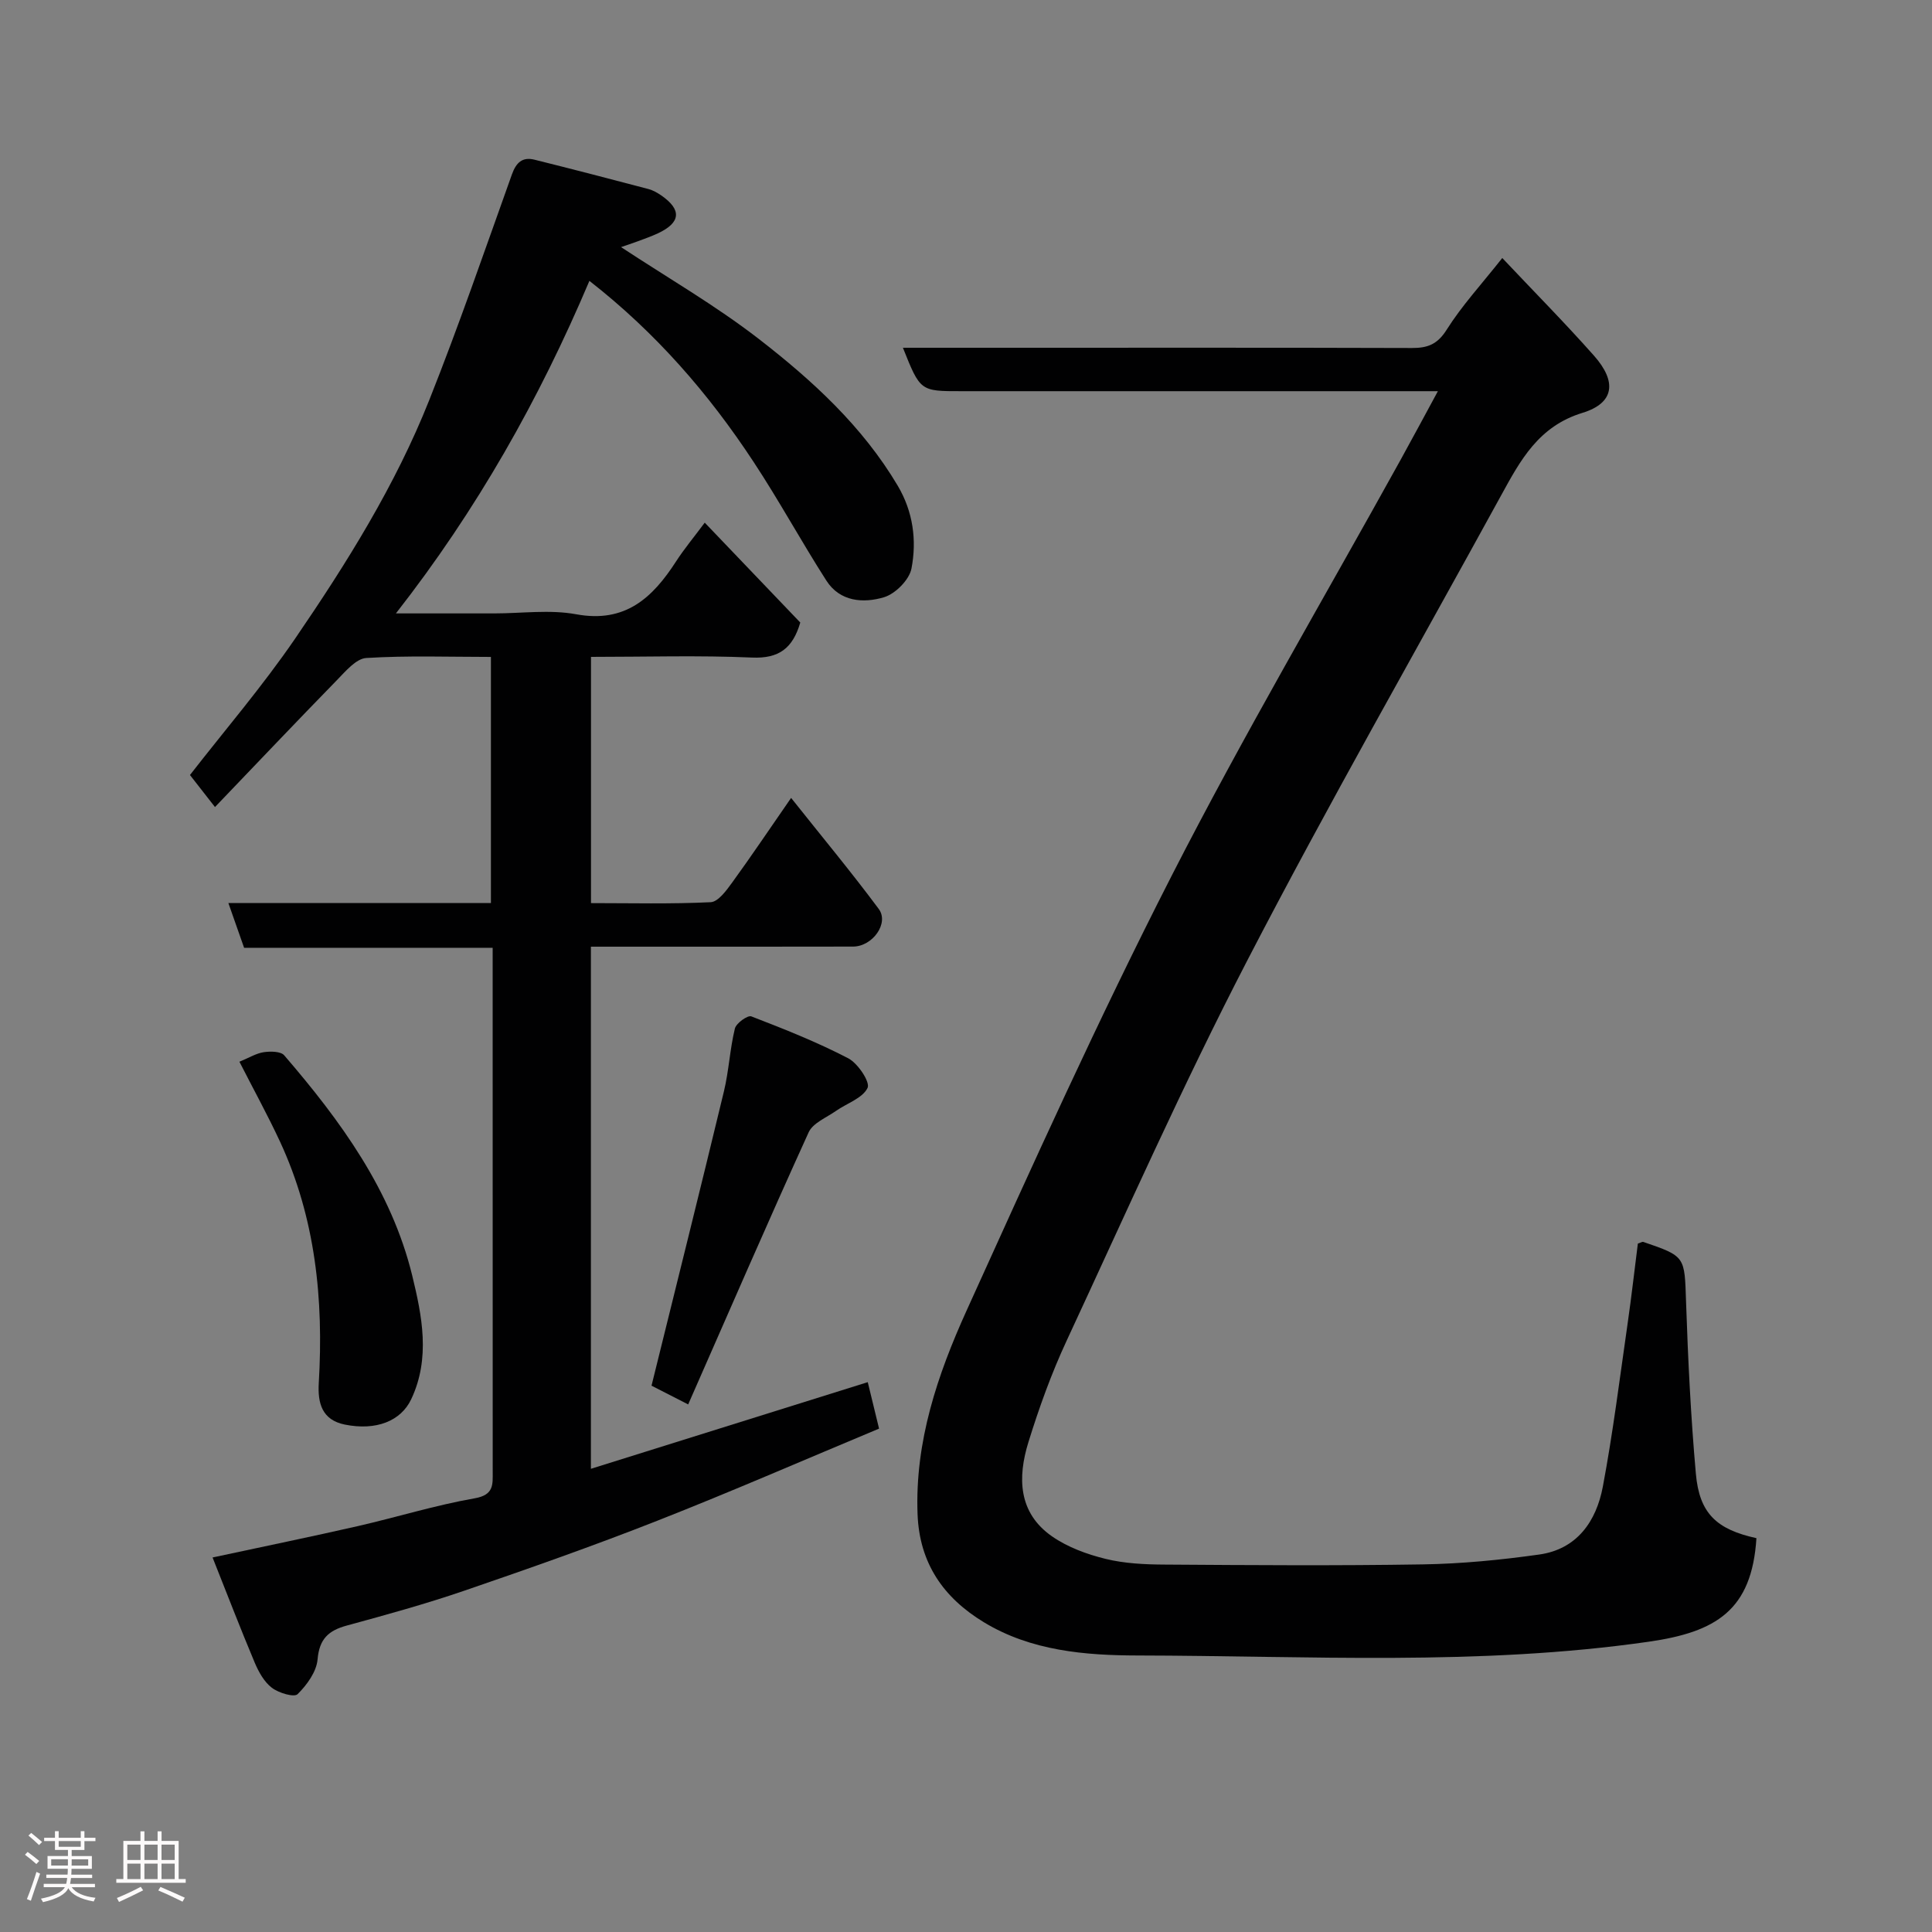 <svg enable-background="new 0 0 400 400" viewBox="0 0 400 400" xmlns="http://www.w3.org/2000/svg"><rect x="0" y="0" width="400" height="400" fill="#808080" stroke="none"/><path d="m5.17 384 .55-.58c.85.61 1.65 1.24 2.4 1.87l-.59.64c-.83-.73-1.62-1.38-2.36-1.93m1.22 9.53-.82-.34c.71-1.76 1.37-3.64 1.98-5.63.24.13.5.25.76.36-.6 1.67-1.24 3.54-1.92 5.61m-.5-13.5.57-.54c.56.44 1.31 1.06 2.26 1.87l-.64.64c-.68-.66-1.41-1.32-2.19-1.97m3.25.46h2.24v-1.36h.77v1.36h4.57v-1.36h.76v1.36h2.28v.69h-2.28v1.84h-2.64v1.26h4.18v2.64h-4.21c0 .45-.02.86-.05 1.21h4.32v.69h-4.38c-.04.34-.1.75-.19 1.22h5.15v.69h-4.82c.87 1.19 2.51 1.92 4.93 2.19-.17.31-.3.57-.37.76-2.77-.49-4.52-1.41-5.26-2.76-.56 1.26-2.3 2.23-5.24 2.9-.12-.24-.26-.48-.43-.72 2.73-.55 4.38-1.34 4.96-2.38h-4.38v-.69h4.65c.1-.38.17-.79.21-1.22h-4.32v-.69h4.4c.03-.34.05-.75.05-1.21h-4.2v-2.64h4.23v-1.26h-2.69v-1.84h-2.24zm1.46 4.46v1.29h3.45c.01-.4.02-.57.01-.53v-.32-.45h-3.46zm1.55-2.59h4.57v-1.19h-4.57zm6.11 2.59h-3.42v.77c-.02.19-.01.37-.02.53h3.44z" fill="#fcfafa"/><path d="m32.63 379.16h.82v1.98h3.54v7.89h1.46v.78h-14.37v-.78h1.46v-7.89h3.54v-1.98h.82v1.98h2.73zm-3.49 11.48.5.73c-1.61.82-3.28 1.63-5 2.41-.13-.27-.28-.55-.44-.82 1.75-.72 3.4-1.49 4.94-2.32m-2.78-5.55h2.73v-3.18h-2.73zm0 3.95h2.73v-3.2h-2.73zm3.54-3.95h2.73v-3.18h-2.73zm0 3.95h2.73v-3.2h-2.73zm7.89 4.68c-1.84-.92-3.51-1.7-5.02-2.32l.45-.73c1.89.8 3.57 1.55 5.04 2.23zm-1.62-11.81h-2.73v3.18h2.73zm-2.73 7.13h2.73v-3.2h-2.73z" fill="#fcfafa"/><g fill="#010102"><path d="m122.03 58.15c-10.4 24.54-23.24 47.33-40.06 68.85h20.37c5.67 0 11.48-.83 16.96.18 10.17 1.87 15.81-3.42 20.67-10.94 1.66-2.57 3.64-4.94 5.94-8.03 6.89 7.2 13.37 13.98 19.78 20.68-1.56 5.33-4.42 7.5-10.01 7.25-10.96-.48-21.96-.14-33.32-.14v50.98c8.25 0 16.53.21 24.78-.19 1.55-.08 3.24-2.41 4.41-4.02 3.93-5.4 7.65-10.95 12.24-17.57 6.31 7.94 12.43 15.3 18.14 22.98 2.2 2.95-1.27 7.79-5.32 7.8-16.66.04-33.33.02-49.99.02-1.31 0-2.63 0-4.28 0v108.1c19.04-5.96 37.98-11.89 57.32-17.94.72 2.96 1.47 6.05 2.34 9.62-15.31 6.39-30.52 13.02-45.96 19.09-13.17 5.18-26.53 9.88-39.92 14.47-7.99 2.74-16.16 4.99-24.31 7.21-3.79 1.03-5.69 2.75-6.06 7.01-.22 2.56-2.21 5.3-4.14 7.2-.72.71-3.93-.25-5.33-1.33-1.59-1.21-2.73-3.28-3.54-5.19-2.95-7.01-5.68-14.11-8.73-21.78 10.7-2.3 20.4-4.29 30.05-6.49 8.09-1.85 16.05-4.33 24.21-5.76 4.02-.7 3.74-2.84 3.74-5.55-.01-30.49-.01-60.99-.01-91.48 0-5.48 0-10.97 0-16.95-17.31 0-34.39 0-51.46 0-1.15-3.27-2.14-6.09-3.26-9.27h54.36c0-16.92 0-33.64 0-50.95-8.6 0-17.22-.31-25.8.22-2.12.13-4.29 2.75-6.08 4.58-8.31 8.51-16.49 17.14-25.25 26.28-2.05-2.63-3.53-4.53-5.18-6.63 7.04-9.07 14.95-18.28 21.77-28.24 10.68-15.62 20.75-31.71 27.77-49.38 6.13-15.42 11.53-31.12 17.12-46.74.87-2.43 2.16-3.66 4.66-3.04 7.89 1.96 15.75 4.01 23.61 6.08.93.25 1.83.76 2.63 1.31 4.31 2.97 4.07 5.65-.7 7.87-1.32.61-2.7 1.1-4.07 1.61-1.21.45-2.43.85-3.54 1.23 9.6 6.33 19.54 12.06 28.53 19.02 11.08 8.58 21.46 18.08 28.76 30.39 3.19 5.39 3.96 11.31 2.84 17.14-.45 2.33-3.32 5.23-5.68 5.94-4.26 1.28-9.12.95-11.93-3.43-5.19-8.09-9.79-16.57-15.08-24.59-9.26-14.09-20.22-26.73-33.99-37.48z"/><path d="m186.94 72h20.92c28.16 0 56.32-.04 84.48.05 3.28.01 5.29-.78 7.2-3.82 3.12-4.95 7.16-9.33 11.49-14.81 6.41 6.8 12.89 13.34 18.99 20.22 4.8 5.42 4.21 9.82-2.4 11.84-9.08 2.78-12.84 9.81-16.83 17.09-17.58 32.08-35.75 63.85-52.57 96.32-13.35 25.78-25.15 52.36-37.39 78.7-3.15 6.77-5.7 13.87-7.91 21-2.25 7.27-2.14 14.6 4.88 19.49 3.22 2.24 7.2 3.71 11.06 4.66 3.95.97 8.15 1.17 12.25 1.19 17.83.12 35.66.25 53.49-.04 8.04-.13 16.11-.92 24.07-2.04 7.85-1.1 11.83-6.9 13.18-14.05 2.11-11.23 3.52-22.59 5.15-33.91.79-5.49 1.41-11.01 2.1-16.42.56-.17.9-.42 1.14-.34 8.78 3 8.52 3.01 8.84 12.41.4 11.87.98 23.74 2.03 35.57.73 8.25 4.3 11.54 12.54 13.35-.94 14.94-8.37 19.44-22.3 21.44-35.15 5.05-70.56 2.91-105.86 2.85-10.78-.02-22.02-.95-31.77-6.87-8.37-5.07-13.37-12.21-13.75-22.41-.56-15.01 4.13-28.83 10.12-42.06 13.68-30.2 27.34-60.45 42.42-89.96 14.92-29.21 31.58-57.53 47.47-86.25 2.51-4.54 4.95-9.11 7.72-14.21-2.17 0-3.92 0-5.67 0-30.99 0-61.99 0-92.98 0-8.52.01-8.52.01-12.11-8.99z"/><path d="m142.48 290.77c-3.8-1.94-6.11-3.12-7.59-3.88 5.08-20.56 10.12-40.72 14.99-60.93 1.03-4.27 1.23-8.74 2.27-13.01.27-1.11 2.65-2.81 3.4-2.52 6.8 2.62 13.61 5.32 20.07 8.68 2 1.04 4.58 4.93 4 6.13-1.03 2.14-4.29 3.18-6.55 4.77-1.98 1.39-4.77 2.49-5.65 4.43-8.43 18.52-16.52 37.19-24.94 56.33z"/><path d="m49.57 219.82c2.06-.85 3.51-1.76 5.06-1.98 1.38-.2 3.49-.18 4.21.65 11.67 13.55 22.21 27.97 26.51 45.62 2.01 8.26 3.82 17.1-.23 25.62-2.11 4.44-7.19 6.54-13.75 5.21-4.71-.96-5.62-4.44-5.37-8.61 1.02-17.27-.67-34.13-8.05-50.02-2.53-5.44-5.43-10.7-8.38-16.49z"/></g></svg>